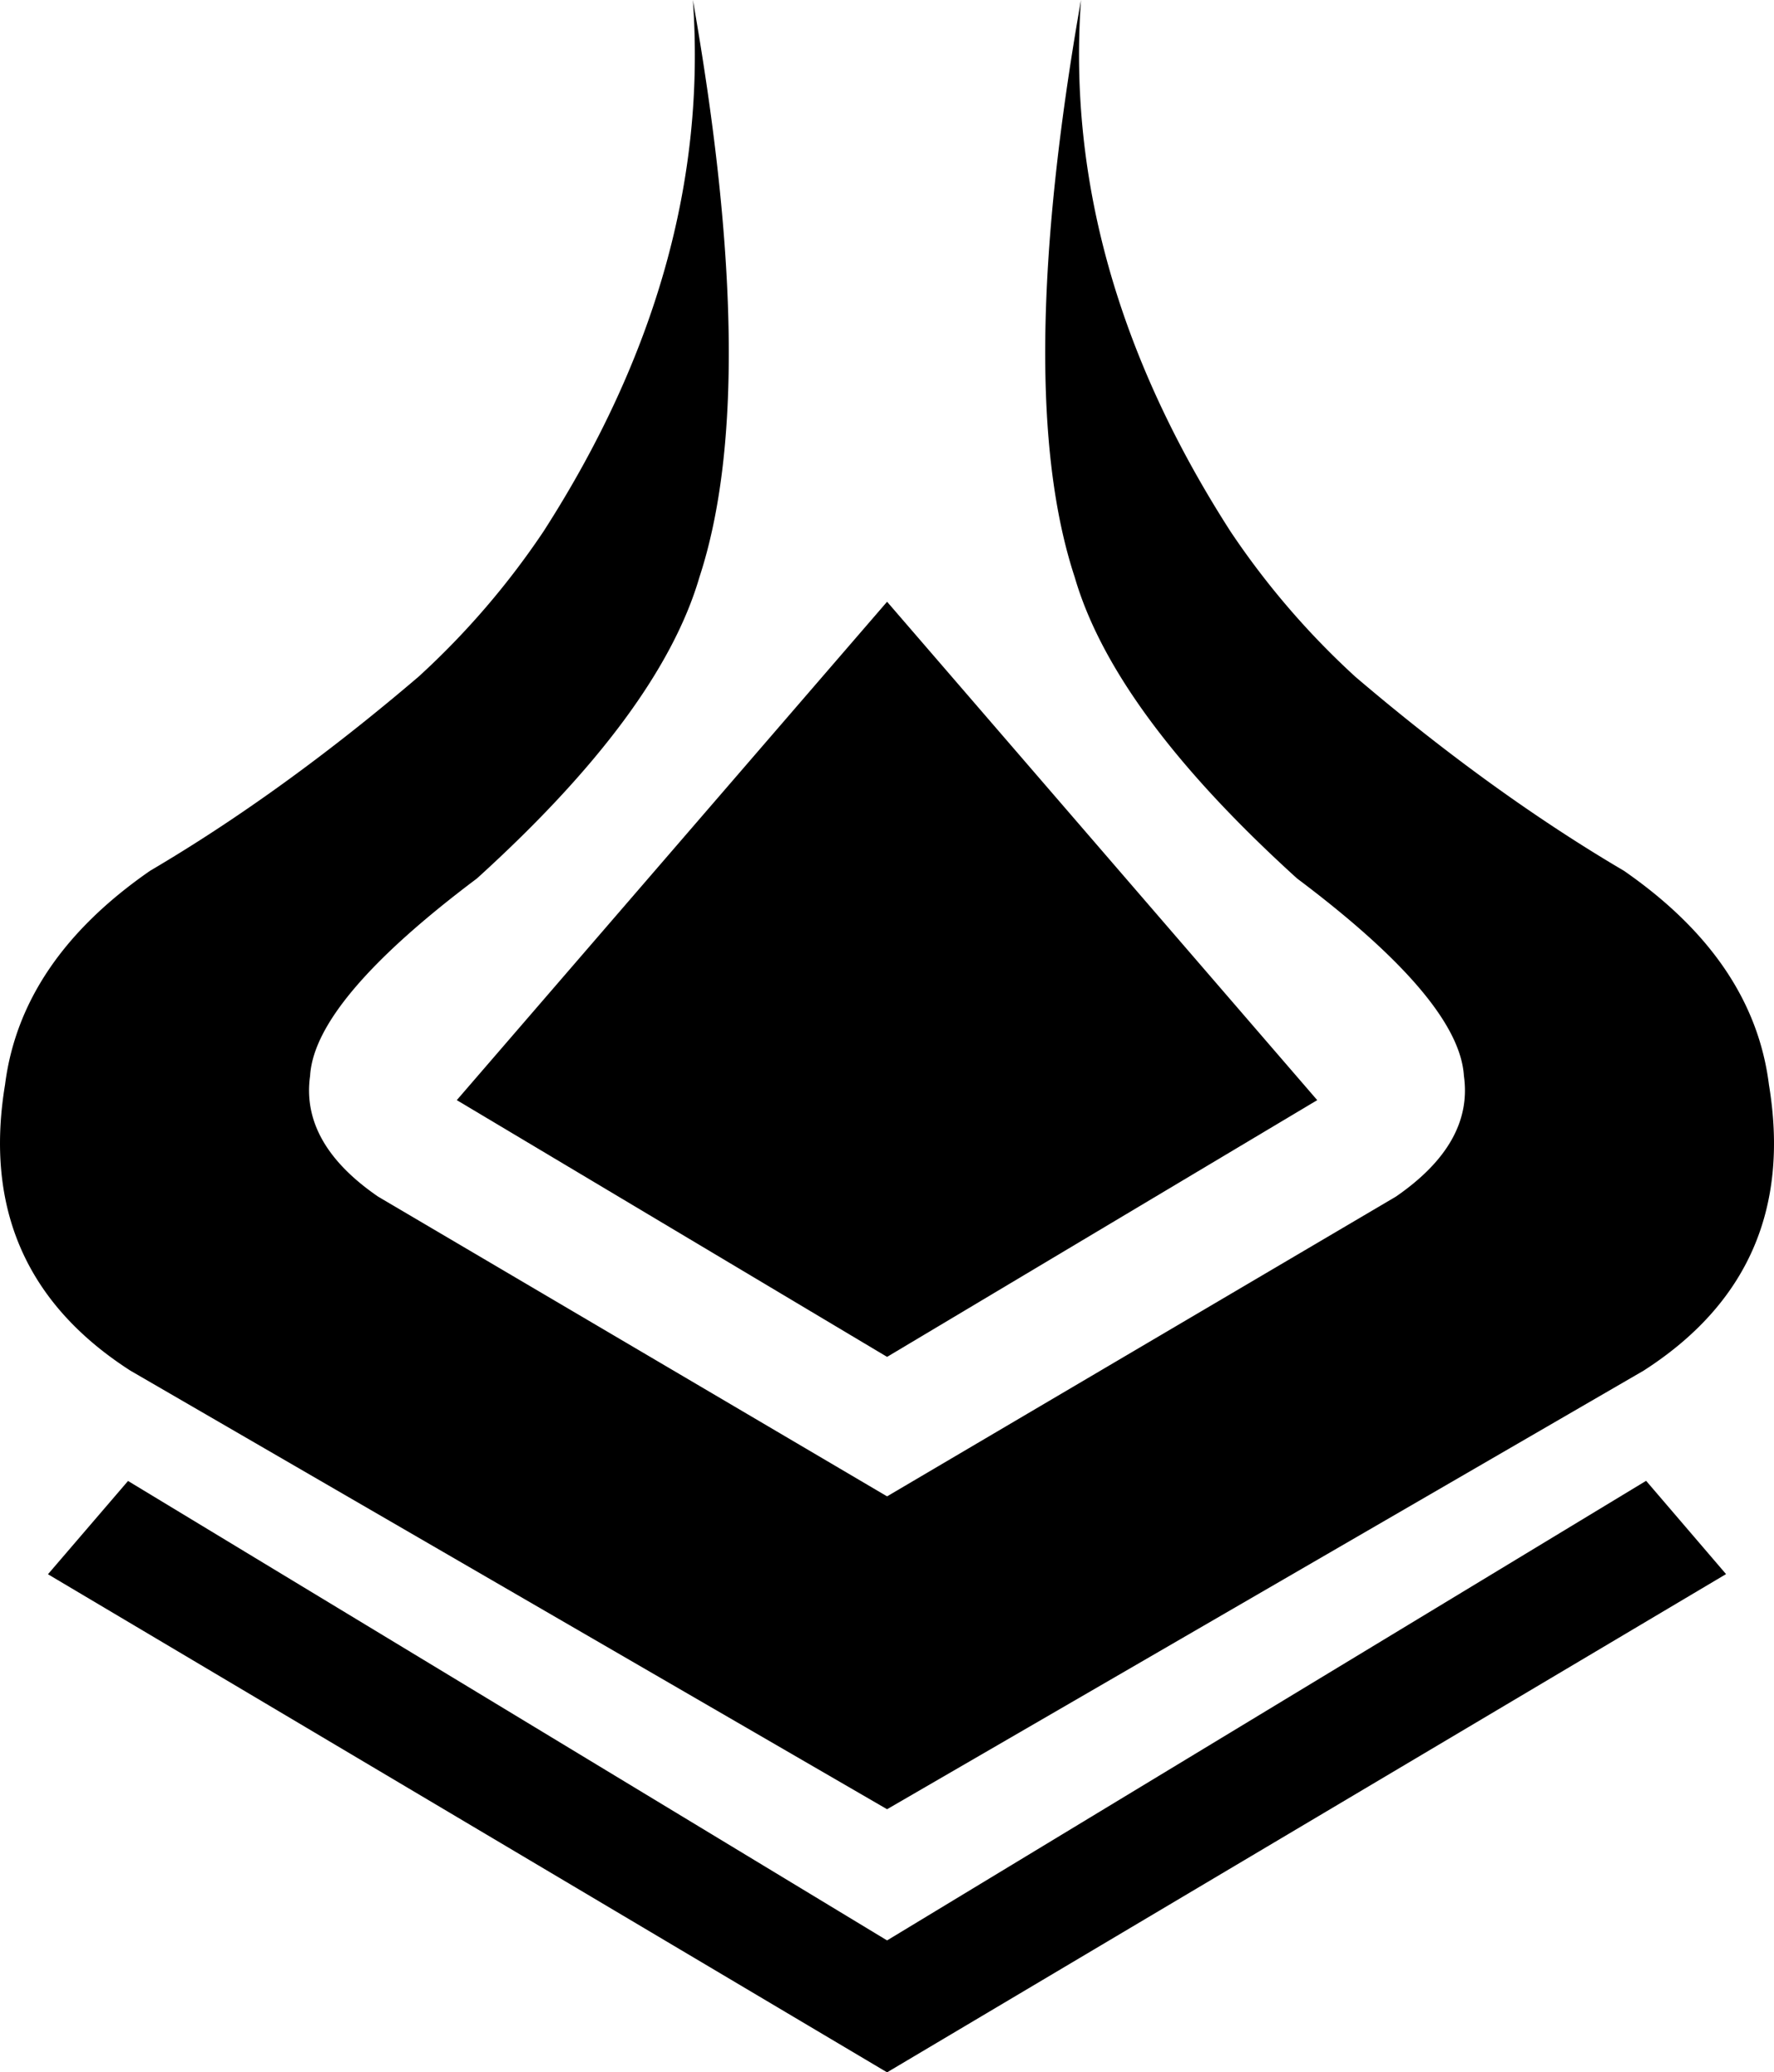 <?xml version="1.0" encoding="UTF-8" standalone="no"?>
<svg
   viewBox="0 0 11.985 13.996"
   version="1.1"
   id="svg8"
   sodipodi:docname="AKR.svg"
   width="11.985"
   height="13.996"
   inkscape:version="1.1.1 (3bf5ae0d25, 2021-09-20)"
   xmlns:inkscape="http://www.inkscape.org/namespaces/inkscape"
   xmlns:sodipodi="http://sodipodi.sourceforge.net/DTD/sodipodi-0.dtd"
   xmlns="http://www.w3.org/2000/svg"
   xmlns:svg="http://www.w3.org/2000/svg">
  <defs
     id="defs12" />
  <sodipodi:namedview
     id="namedview10"
     pagecolor="#ffffff"
     bordercolor="#666666"
     borderopacity="1.0"
     inkscape:pageshadow="2"
     inkscape:pageopacity="0.0"
     inkscape:pagecheckerboard="0"
     showgrid="false"
     inkscape:zoom="51.357"
     inkscape:cx="5.9972"
     inkscape:cy="6.9903"
     inkscape:window-width="1920"
     inkscape:window-height="986"
     inkscape:window-x="-11"
     inkscape:window-y="-11"
     inkscape:window-maximized="1"
     inkscape:current-layer="svg8" />
  <g
     fill="#000000"
     fill-rule="nonzero"
     id="g6"
     transform="translate(0)">
    <path
       d="M 5.993,10.106 2.555,8.082 C 2.205,7.842 2.052,7.569 2.095,7.266 2.115,6.926 2.492,6.481 3.222,5.933 4.046,5.186 4.547,4.508 4.725,3.899 5.004,3.049 4.989,1.749 4.681,0 4.768,1.21 4.432,2.407 3.672,3.589 A 5.39,5.39 0 0 1 2.828,4.57 C 2.214,5.094 1.609,5.531 1.014,5.881 0.432,6.284 0.105,6.765 0.034,7.326 -0.104,8.162 0.179,8.806 0.881,9.257 l 5.112,2.962 5.111,-2.962 C 11.807,8.806 12.089,8.162 11.951,7.327 11.881,6.765 11.553,6.284 10.971,5.881 10.376,5.531 9.771,5.094 9.157,4.571 A 5.39,5.39 0 0 1 8.313,3.589 C 7.553,2.407 7.217,1.21 7.303,0 6.996,1.75 6.981,3.05 7.261,3.899 7.438,4.508 7.939,5.186 8.763,5.933 9.493,6.481 9.869,6.925 9.89,7.266 9.933,7.569 9.78,7.841 9.43,8.082 l -3.437,2.024"
       id="path2" />
    <path
       d="m 5.993,13.105 -5.128,-3.103 -0.541,0.63 5.669,3.364 5.668,-3.365 -0.54,-0.63 -5.128,3.104 m 0,-9.041 L 3.086,7.43 5.993,9.164 8.899,7.43 5.993,4.064"
       id="path4" />
  </g>
</svg>
